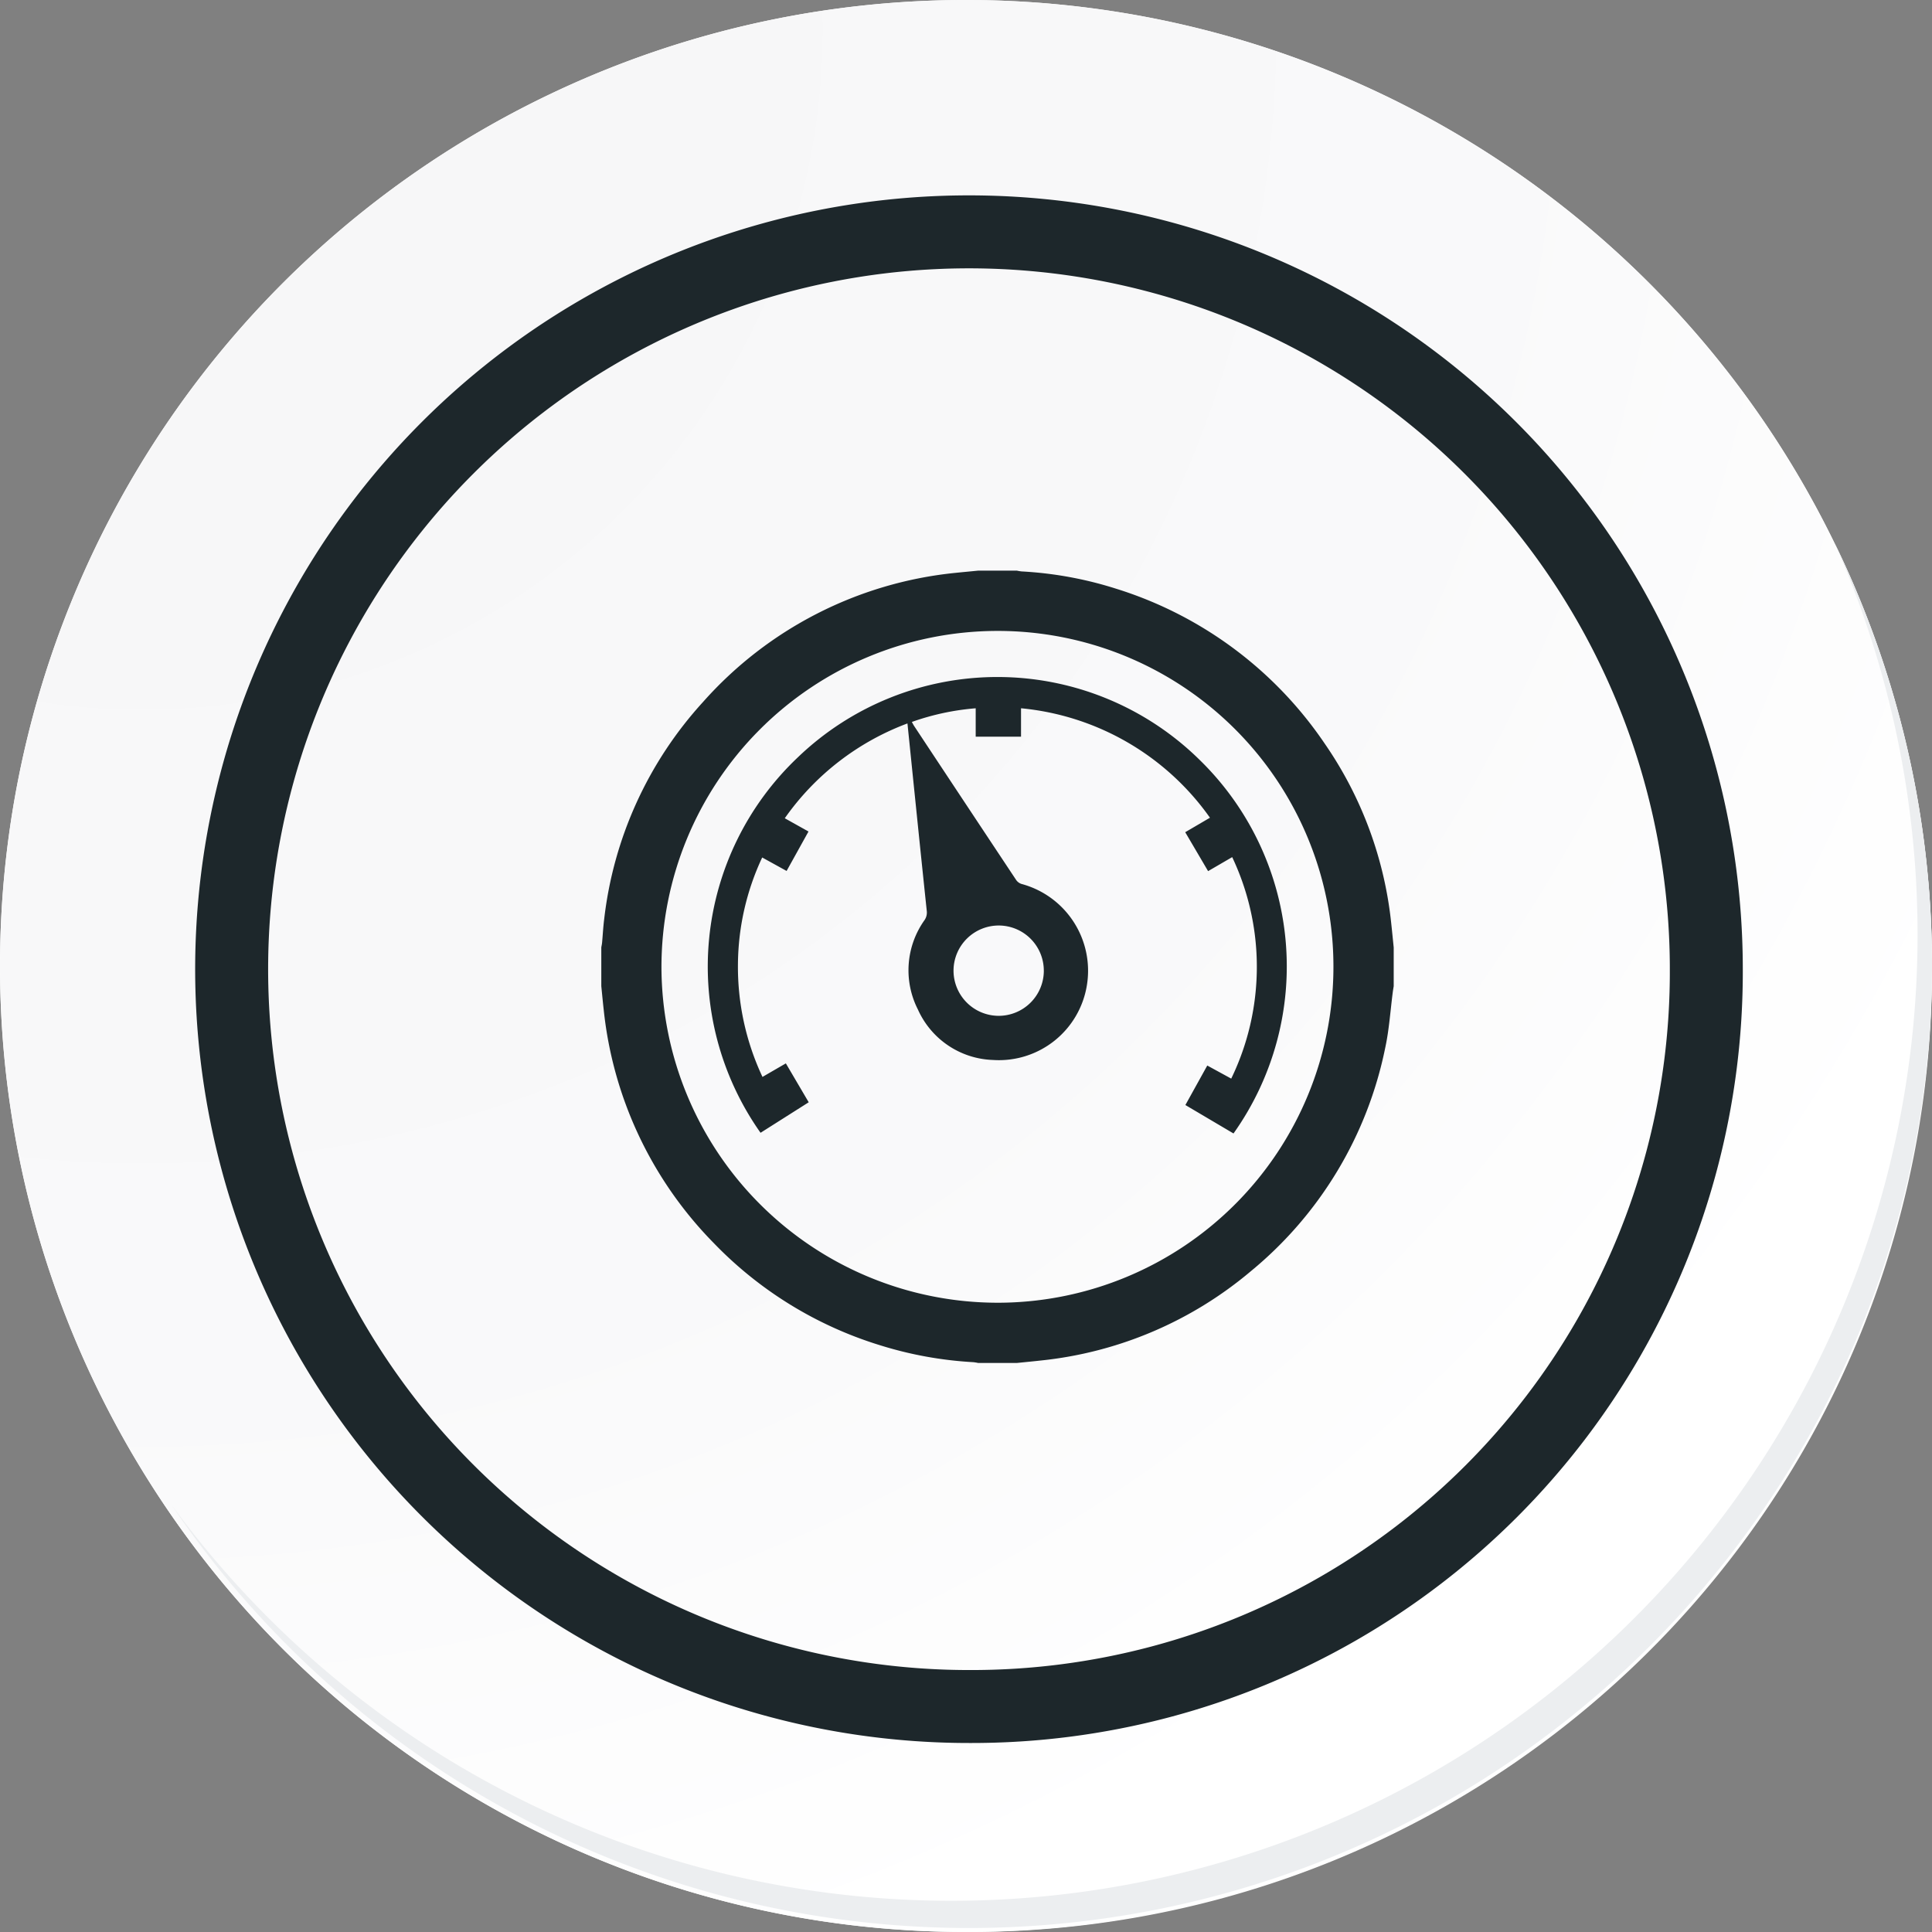 <svg xmlns="http://www.w3.org/2000/svg" xmlns:xlink="http://www.w3.org/1999/xlink" width="105.911" height="105.91" viewBox="0 0 105.911 105.91">
  <rect x="0" y="0" width="105.911" height="105.91" fill="#808080" stroke="none"/>
  <defs>
    <radialGradient id="radial-gradient" cx="0.076" cy="0.019" r="1.465" gradientTransform="translate(0.001)" gradientUnits="objectBoundingBox">
      <stop offset="0" stop-color="#f6f6f7"/>
      <stop offset="0.477" stop-color="#f9f9fa"/>
      <stop offset="0.715" stop-color="#fff"/>
    </radialGradient>
  </defs>
  <g id="Grupo_134245" data-name="Grupo 134245" transform="translate(-890.178 -16016)">
    <path id="Trazado_40936" data-name="Trazado 40936" d="M300.533,2198.675a52.955,52.955,0,1,1-52.954-52.954A52.954,52.954,0,0,1,300.533,2198.675Z" transform="translate(695.555 13870.279)" fill="#fff"/>
    <path id="Trazado_40937" data-name="Trazado 40937" d="M300.034,2198.131a52.954,52.954,0,1,0-52.954,52.956A52.746,52.746,0,0,0,300.034,2198.131Z" transform="translate(696.054 13870.822)" fill="url(#radial-gradient)"/>
    <path id="Trazado_40938" data-name="Trazado 40938" d="M283.1,2193.749a40.42,40.42,0,1,0-40.42,40.42A40.269,40.269,0,0,0,283.1,2193.749Z" transform="translate(700.617 13875.381)" fill="none" stroke="#1d272b" stroke-miterlimit="10" stroke-width="4"/>
    <path id="Trazado_40939" data-name="Trazado 40939" d="M291.719,2164.488a52.962,52.962,0,0,1-91.174,52.736,52.793,52.793,0,0,0,91.174-52.736Z" transform="translate(699.015 13881.242)" fill="#eceef0"/>
    <path id="Trazado_173842" data-name="Trazado 173842" d="M-1982.522-352.224h2.124a2.386,2.386,0,0,0,.259.043,20.693,20.693,0,0,1,5.181.948,21.533,21.533,0,0,1,11.441,8.5,21.159,21.159,0,0,1,3.641,9.851c.048.438.09.877.135,1.316v2.124c-.015.094-.032.188-.045.282-.137,1.035-.2,2.085-.421,3.1a21.337,21.337,0,0,1-7.353,12.23,21.23,21.23,0,0,1-11.523,4.906c-.438.049-.877.09-1.316.135h-2.124a2.368,2.368,0,0,0-.259-.043,21.01,21.01,0,0,1-5.159-.941,21.373,21.373,0,0,1-9.085-5.6,21.4,21.4,0,0,1-6.02-12.761c-.05-.438-.09-.876-.134-1.314v-2.124c.015-.086.035-.171.043-.258.038-.424.06-.851.113-1.273a21.249,21.249,0,0,1,5.425-11.926,21.352,21.352,0,0,1,13.785-7.068C-1983.384-352.142-1982.953-352.18-1982.522-352.224Zm19.477,21.7a18.4,18.4,0,0,0-18.468-18.395,18.432,18.432,0,0,0-18.369,18.452,18.444,18.444,0,0,0,18.5,18.376A18.417,18.417,0,0,0-1963.045-330.523Z" transform="translate(2926.321 16399.506)" fill="#1d272b"/>
    <path id="Trazado_173843" data-name="Trazado 173843" d="M-1877.874-223.694l1.3.727-1.2,2.162-1.338-.738a14.006,14.006,0,0,0-1.329,5.8,14.191,14.191,0,0,0,1.345,6.229l1.281-.742,1.253,2.132-2.64,1.673a15.793,15.793,0,0,1,2.042-20.58,15.794,15.794,0,0,1,22.007.117,15.81,15.81,0,0,1,1.878,20.5l-2.638-1.559,1.2-2.165,1.313.717a14,14,0,0,0,1.366-5.1,14.047,14.047,0,0,0-1.313-7.042l-1.321.768-1.254-2.134,1.356-.794a14.33,14.33,0,0,0-10.357-6v1.557h-2.485v-1.556a13.657,13.657,0,0,0-3.5.749c.044.078.074.139.111.2q2.8,4.235,5.61,8.467a.563.563,0,0,0,.294.214,4.926,4.926,0,0,1,3.581,5.549,4.885,4.885,0,0,1-5.143,4.1,4.679,4.679,0,0,1-4.119-2.763,4.737,4.737,0,0,1,.363-4.907.734.734,0,0,0,.119-.517q-.31-2.95-.611-5.9c-.148-1.439-.294-2.878-.446-4.362A14.345,14.345,0,0,0-1877.874-223.694Zm14.2,8.374a2.475,2.475,0,0,0-2.449-2.494,2.479,2.479,0,0,0-2.5,2.443,2.48,2.48,0,0,0,2.462,2.508A2.476,2.476,0,0,0-1863.673-215.32Z" transform="translate(2811.073 16284.55)" fill="#1d272b"/>
  </g>
</svg>
